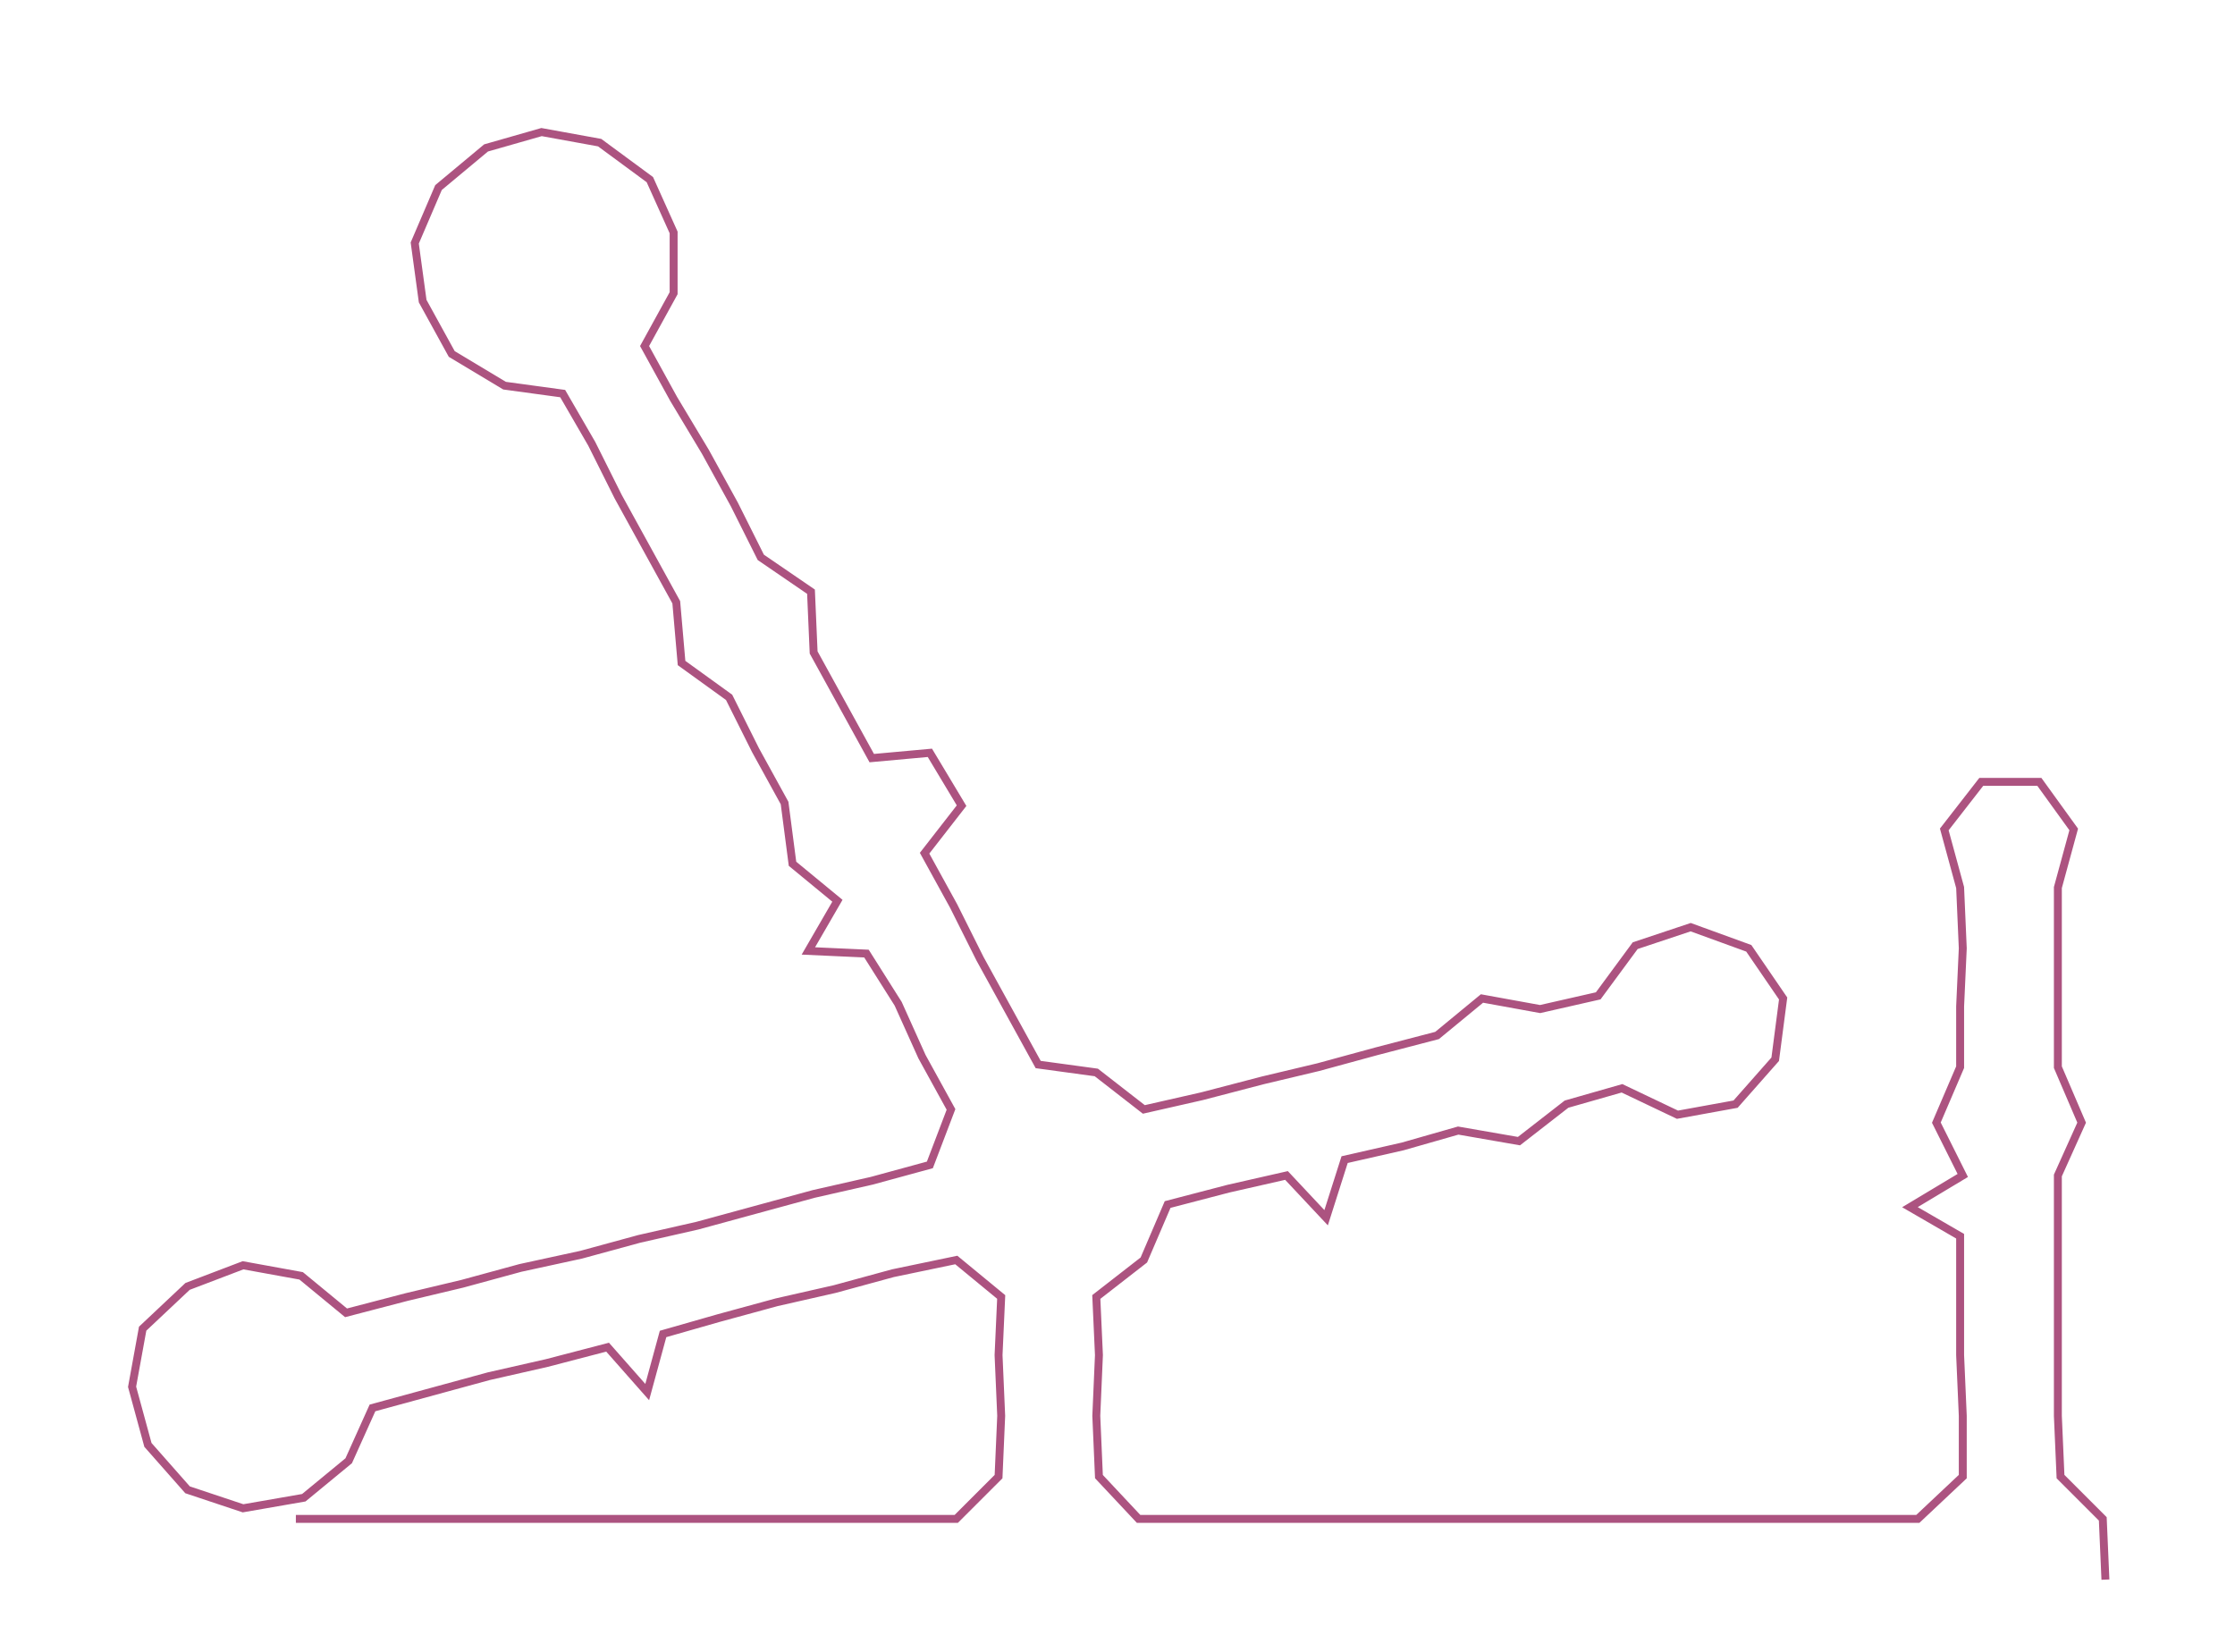 <ns0:svg xmlns:ns0="http://www.w3.org/2000/svg" width="300px" height="221.797px" viewBox="0 0 846.052 625.505"><ns0:path style="stroke:#ac5380;stroke-width:3px;fill:none;" d="M112 575 L112 575 L135 575 L158 575 L181 575 L203 575 L226 575 L249 575 L271 575 L294 575 L317 575 L339 575 L362 575 L378 559 L379 536 L378 513 L379 491 L362 477 L338 482 L316 488 L294 493 L272 499 L251 505 L245 527 L230 510 L207 516 L185 521 L163 527 L141 533 L132 553 L115 567 L92 571 L71 564 L56 547 L50 525 L54 503 L71 487 L92 479 L114 483 L131 497 L154 491 L175 486 L197 480 L220 475 L242 469 L264 464 L286 458 L308 452 L330 447 L352 441 L360 420 L349 400 L340 380 L328 361 L306 360 L317 341 L300 327 L297 304 L286 284 L276 264 L258 251 L256 228 L245 208 L234 188 L224 168 L213 149 L191 146 L171 134 L160 114 L157 92 L166 71 L184 56 L205 50 L227 54 L246 68 L255 88 L255 111 L244 131 L255 151 L267 171 L278 191 L288 211 L307 224 L308 247 L319 267 L330 287 L352 285 L364 305 L350 323 L361 343 L371 363 L382 383 L393 403 L415 406 L433 420 L455 415 L478 409 L499 404 L521 398 L544 392 L561 378 L583 382 L605 377 L619 358 L640 351 L662 359 L675 378 L672 401 L657 418 L635 422 L614 412 L593 418 L575 432 L552 428 L531 434 L509 439 L502 461 L487 445 L465 450 L442 456 L433 477 L415 491 L416 513 L415 536 L416 559 L431 575 L454 575 L478 575 L500 575 L522 575 L545 575 L568 575 L590 575 L613 575 L635 575 L659 575 L681 575 L704 575 L726 575 L743 559 L743 536 L742 513 L742 491 L742 468 L723 457 L743 445 L733 425 L742 404 L742 381 L743 359 L742 336 L736 314 L750 296 L772 296 L785 314 L779 336 L779 359 L779 381 L779 404 L788 425 L779 445 L779 468 L779 491 L779 513 L779 536 L780 559 L796 575 L797 598" /></ns0:svg>